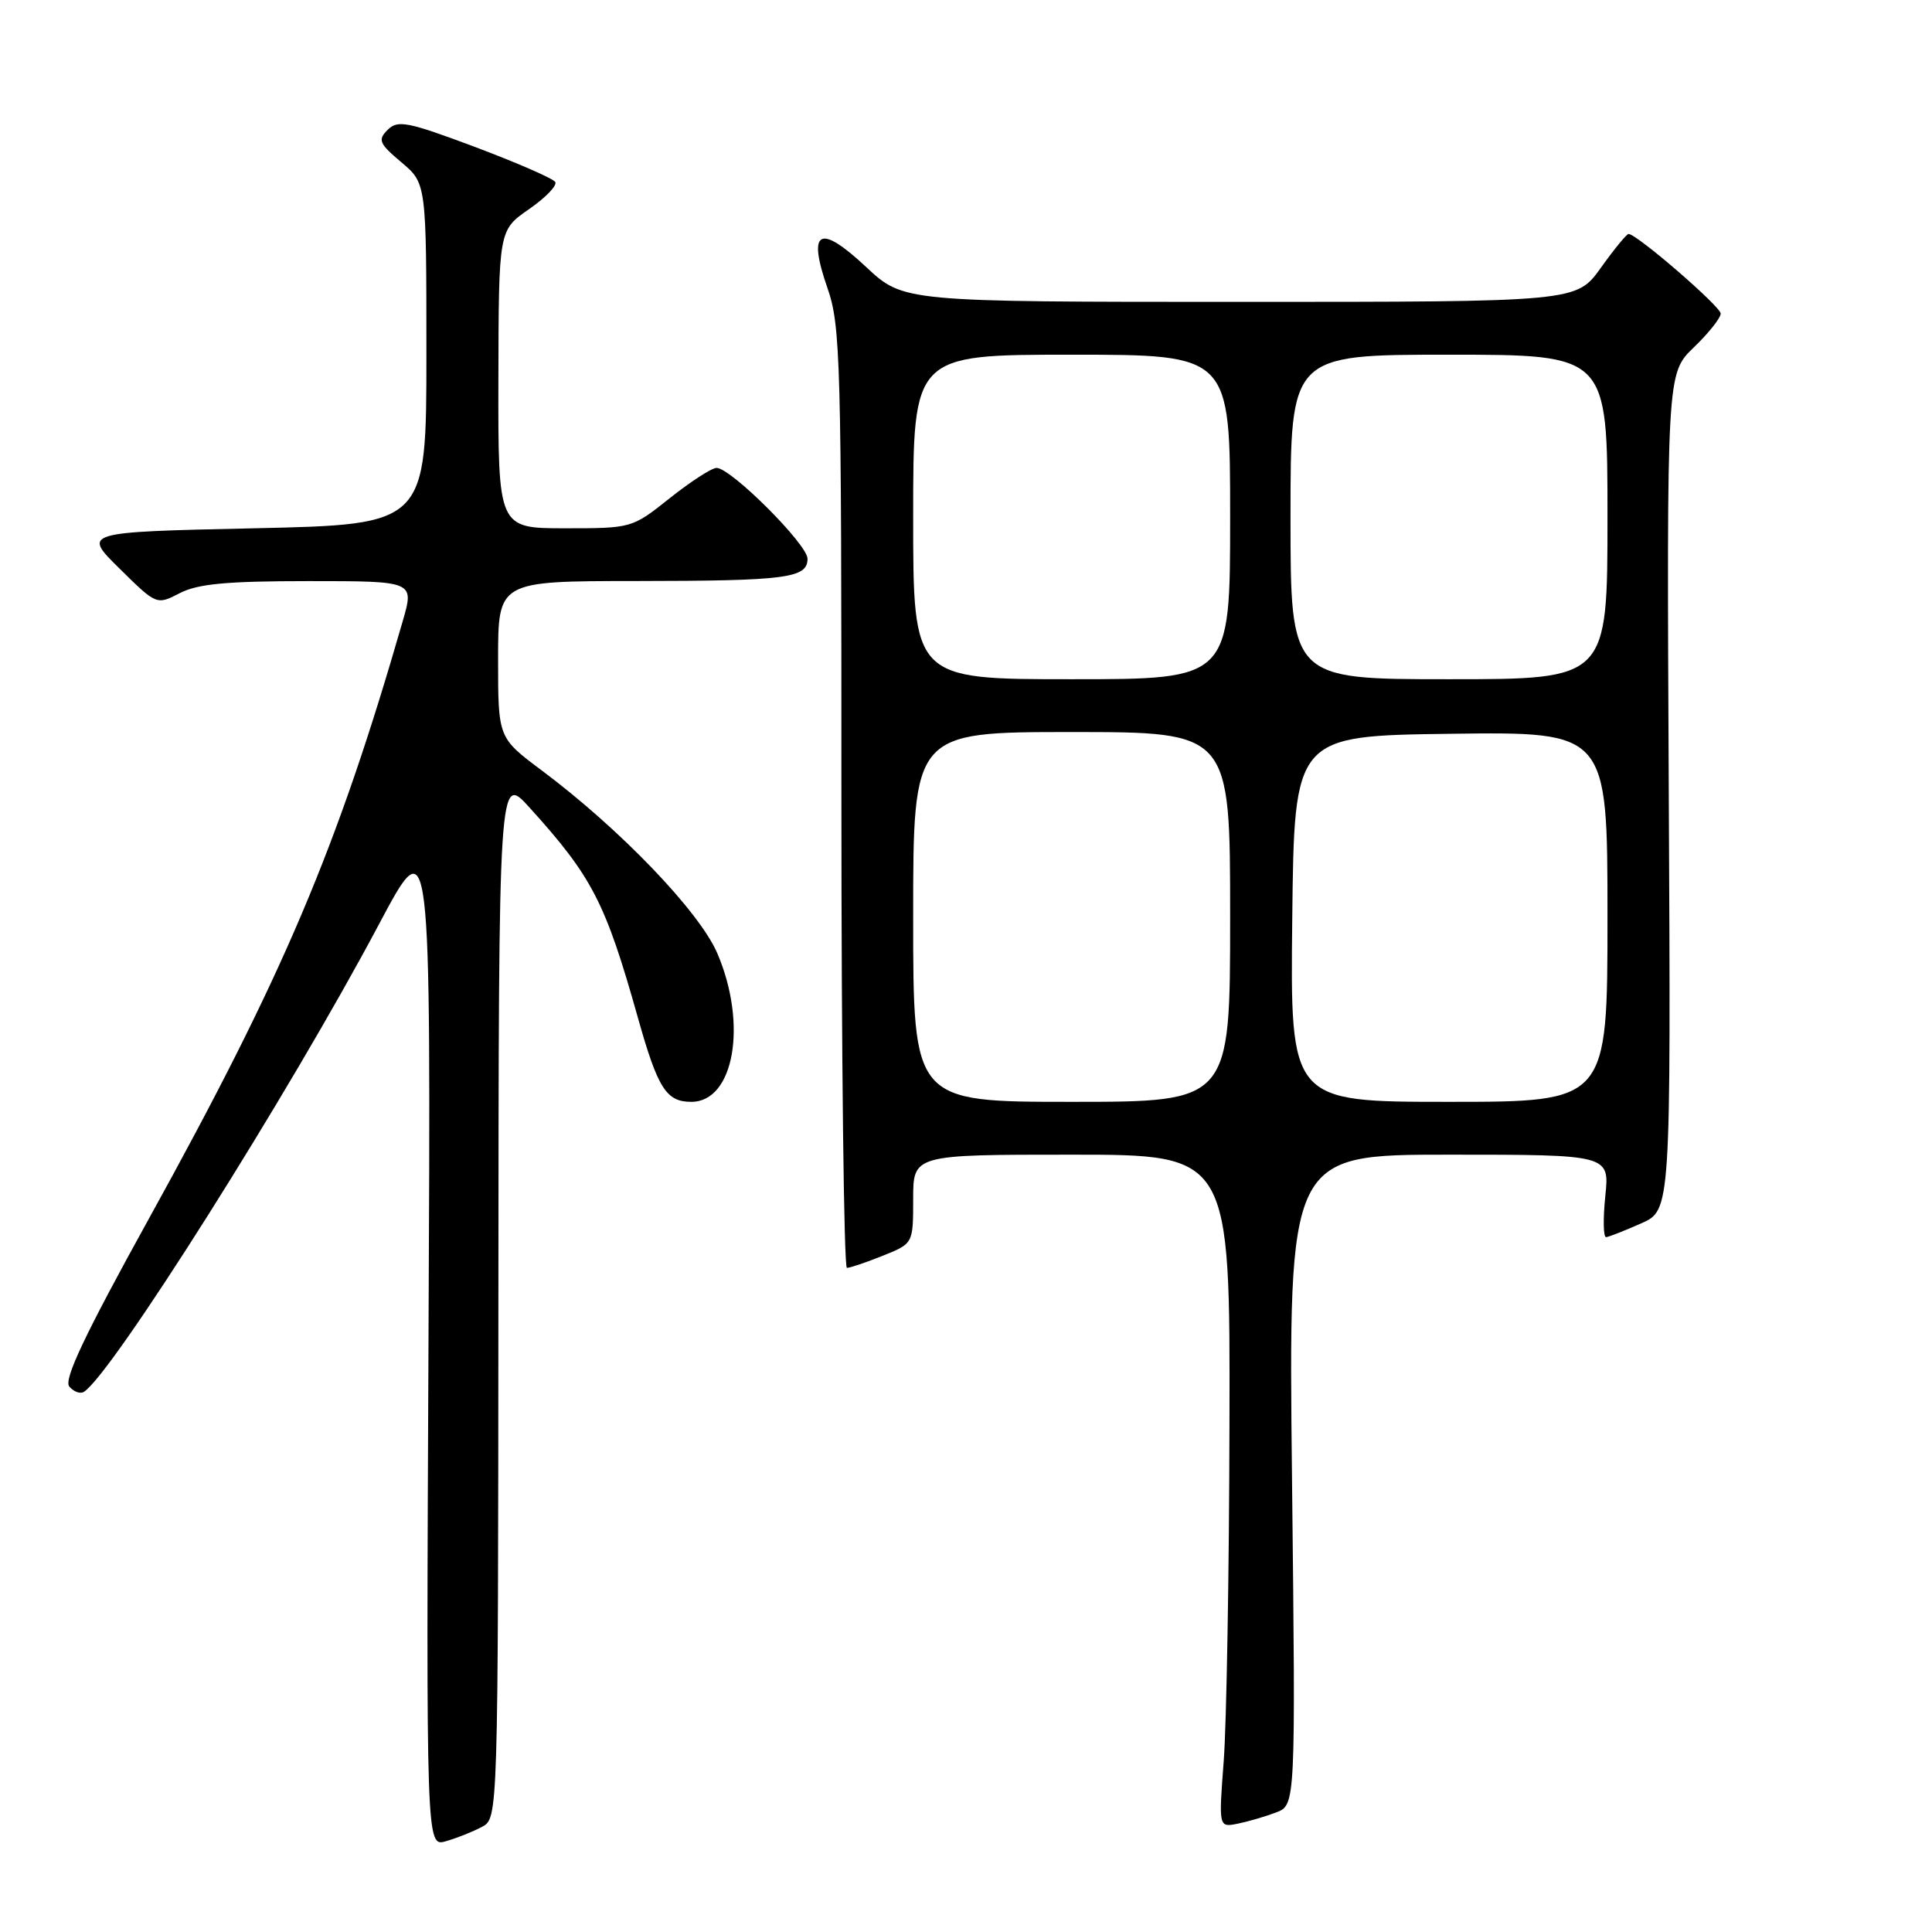 <?xml version="1.0" encoding="UTF-8" standalone="no"?>
<!DOCTYPE svg PUBLIC "-//W3C//DTD SVG 1.1//EN" "http://www.w3.org/Graphics/SVG/1.1/DTD/svg11.dtd" >
<svg xmlns="http://www.w3.org/2000/svg" xmlns:xlink="http://www.w3.org/1999/xlink" version="1.1" viewBox="0 0 256 256">
 <g >
 <path fill="currentColor"
d=" M 63.86 242.07 C 66.00 240.93 66.00 240.93 66.04 171.71 C 66.08 102.50 66.08 102.50 70.16 107.00 C 78.48 116.19 80.22 119.56 84.51 134.80 C 87.16 144.23 88.28 146.00 91.60 146.00 C 97.28 146.00 99.08 135.70 95.04 126.30 C 92.66 120.78 82.17 109.85 71.75 102.06 C 66.00 97.76 66.00 97.76 66.00 87.38 C 66.00 77.00 66.00 77.00 84.25 76.99 C 104.26 76.97 107.00 76.61 107.00 74.03 C 107.00 72.14 96.85 62.00 94.95 62.00 C 94.31 62.00 91.53 63.80 88.76 66.00 C 83.75 69.99 83.71 70.00 74.87 70.00 C 66.00 70.00 66.00 70.00 66.04 50.25 C 66.08 30.50 66.08 30.50 70.08 27.73 C 72.29 26.20 73.86 24.58 73.57 24.11 C 73.28 23.65 68.51 21.57 62.96 19.48 C 53.98 16.12 52.71 15.87 51.37 17.20 C 50.03 18.54 50.23 19.01 53.18 21.50 C 56.50 24.29 56.50 24.29 56.50 46.89 C 56.50 69.50 56.50 69.50 33.71 70.00 C 10.92 70.50 10.92 70.50 15.84 75.34 C 20.75 80.18 20.75 80.18 23.83 78.59 C 26.21 77.36 30.06 77.00 40.90 77.00 C 54.89 77.00 54.89 77.00 53.38 82.25 C 44.65 112.52 37.59 129.16 19.73 161.48 C 11.22 176.88 8.42 182.80 9.18 183.72 C 9.76 184.41 10.62 184.73 11.11 184.43 C 14.78 182.16 38.33 144.85 50.20 122.50 C 57.10 109.50 57.10 109.50 56.78 177.11 C 56.47 244.73 56.47 244.73 59.09 243.97 C 60.54 243.56 62.68 242.70 63.86 242.07 Z  M 169.09 240.16 C 171.68 239.17 171.68 239.17 171.20 196.09 C 170.72 153.00 170.72 153.00 192.00 153.00 C 213.28 153.00 213.28 153.00 212.71 158.50 C 212.40 161.53 212.45 163.97 212.82 163.93 C 213.20 163.89 215.28 163.07 217.45 162.11 C 221.40 160.37 221.40 160.37 221.12 104.93 C 220.85 49.50 220.85 49.50 224.42 46.05 C 226.39 44.16 228.00 42.13 228.00 41.55 C 227.99 40.61 216.88 31.00 215.79 31.00 C 215.54 31.00 213.88 33.02 212.11 35.50 C 208.88 40.00 208.88 40.00 164.29 40.00 C 119.71 40.00 119.71 40.00 114.77 35.38 C 108.57 29.58 106.96 30.46 109.64 38.16 C 111.38 43.15 111.50 47.63 111.49 105.75 C 111.49 139.99 111.82 168.00 112.22 168.00 C 112.63 168.00 114.77 167.28 116.98 166.39 C 121.00 164.78 121.00 164.78 121.00 158.89 C 121.00 153.00 121.00 153.00 142.00 153.00 C 163.00 153.00 163.00 153.00 162.91 188.75 C 162.87 208.41 162.52 228.47 162.15 233.33 C 161.48 242.15 161.48 242.15 163.99 241.65 C 165.37 241.37 167.67 240.70 169.09 240.16 Z  M 121.00 121.50 C 121.00 97.00 121.00 97.00 142.00 97.00 C 163.00 97.00 163.00 97.00 163.00 121.50 C 163.00 146.00 163.00 146.00 142.00 146.00 C 121.00 146.00 121.00 146.00 121.00 121.50 Z  M 171.23 121.75 C 171.50 97.50 171.50 97.50 192.25 97.23 C 213.00 96.96 213.00 96.96 213.00 121.48 C 213.00 146.00 213.00 146.00 191.98 146.00 C 170.96 146.00 170.96 146.00 171.23 121.75 Z  M 121.00 68.50 C 121.00 47.00 121.00 47.00 142.00 47.00 C 163.00 47.00 163.00 47.00 163.00 68.50 C 163.00 90.00 163.00 90.00 142.00 90.00 C 121.00 90.00 121.00 90.00 121.00 68.50 Z  M 171.00 68.50 C 171.00 47.00 171.00 47.00 192.00 47.00 C 213.00 47.00 213.00 47.00 213.00 68.50 C 213.00 90.00 213.00 90.00 192.00 90.00 C 171.00 90.00 171.00 90.00 171.00 68.50 Z "/>
</g>
</svg>